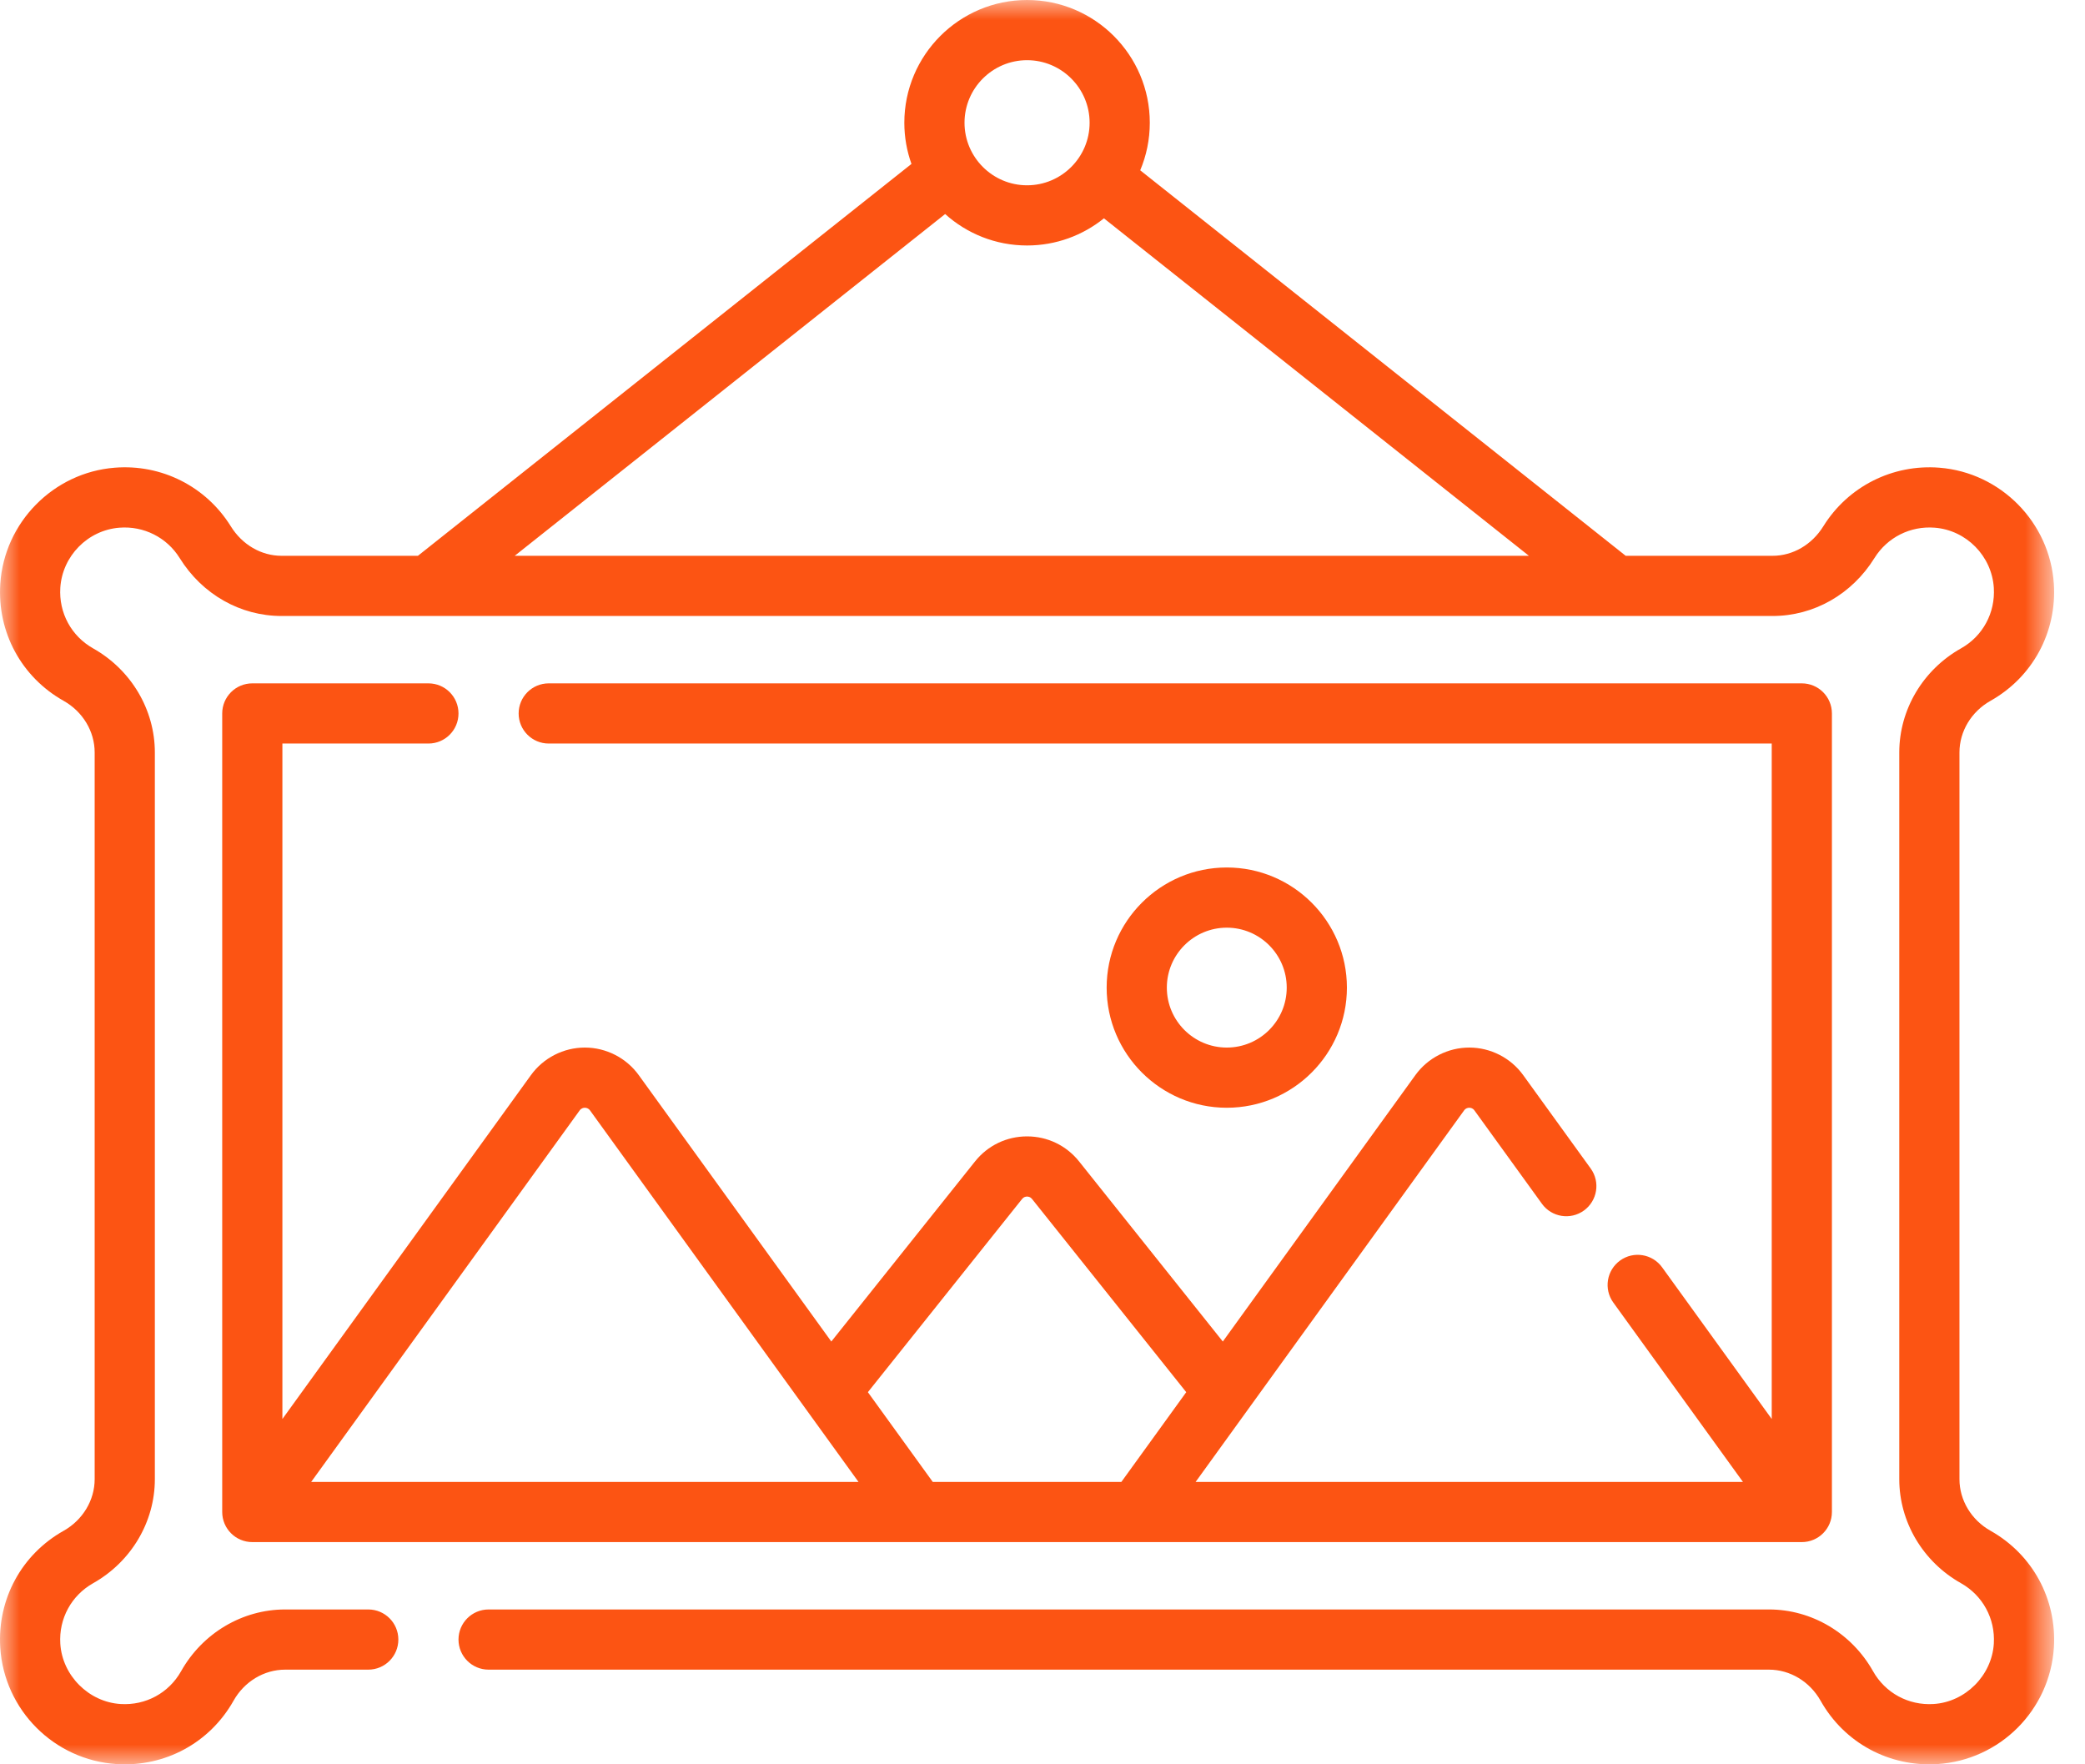<?xml version="1.0" encoding="UTF-8"?>
<svg width="52px" height="44px" viewBox="0 0 52 44" version="1.1" xmlns="http://www.w3.org/2000/svg" xmlns:xlink="http://www.w3.org/1999/xlink">
    <title>Group 8</title>
    <defs>
        <polygon id="path-1" points="1.59964859e-15 0 51.23 0 51.23 44 1.59964859e-15 44"></polygon>
    </defs>
    <g id="Page-1" stroke="none" stroke-width="1" fill="none" fill-rule="evenodd">
        <g id="Artboard" transform="translate(-1461, -4563)">
            <g id="Group-8" transform="translate(1461, 4563)">
                <path d="M29.101,24.63 C29.101,23.806 29.772,23.135 30.596,23.135 C31.421,23.135 32.091,23.806 32.091,24.63 C32.091,25.455 31.421,26.125 30.596,26.125 C29.772,26.125 29.101,25.455 29.101,24.63 M33.592,24.63 C33.592,22.978 32.248,21.634 30.596,21.634 C28.944,21.634 27.6,22.978 27.6,24.63 C27.6,26.282 28.944,27.626 30.596,27.626 C32.248,27.626 33.592,26.282 33.592,24.63" id="Fill-1" fill="#FC5413"></path>
                <g id="Group-5">
                    <mask id="mask-2" fill="white">
                        <use xlink:href="#path-1"></use>
                    </mask>
                    <g id="Clip-4"></g>
                    <path d="M23.572,5.338 C24.114,5.825 24.83,6.122 25.615,6.122 C26.34,6.122 27.007,5.868 27.532,5.445 L38.131,13.861 L12.837,13.861 L23.572,5.338 Z M25.615,1.501 C26.475,1.501 27.175,2.201 27.175,3.061 C27.175,3.921 26.475,4.621 25.615,4.621 C24.755,4.621 24.055,3.921 24.055,3.061 C24.055,2.201 24.755,1.501 25.615,1.501 L25.615,1.501 Z M49.643,38.175 C49.165,37.906 48.869,37.413 48.869,36.889 L48.869,18.765 C48.869,18.24 49.165,17.747 49.643,17.478 C50.694,16.886 51.3,15.769 51.223,14.563 C51.126,13.031 49.899,11.785 48.37,11.664 C47.203,11.571 46.091,12.131 45.474,13.125 C45.188,13.586 44.714,13.861 44.208,13.861 L40.545,13.861 L28.437,4.247 C28.591,3.882 28.676,3.481 28.676,3.061 C28.676,1.373 27.303,0 25.615,0 C23.927,0 22.554,1.373 22.554,3.061 C22.554,3.421 22.617,3.767 22.732,4.088 L10.423,13.861 L7.022,13.861 C6.515,13.861 6.042,13.586 5.756,13.125 C5.138,12.131 4.029,11.57 2.86,11.664 C1.331,11.785 0.104,13.031 0.007,14.563 C-0.07,15.769 0.535,16.886 1.587,17.478 C2.065,17.747 2.361,18.24 2.361,18.765 L2.361,36.889 C2.361,37.414 2.064,37.907 1.587,38.176 C0.537,38.766 -0.068,39.881 0.006,41.085 C0.103,42.646 1.353,43.897 2.914,43.994 C4.118,44.069 5.234,43.463 5.825,42.413 C6.094,41.935 6.586,41.639 7.111,41.639 L9.185,41.639 C9.599,41.639 9.935,41.303 9.935,40.888 C9.935,40.474 9.599,40.138 9.185,40.138 L7.111,40.138 C6.045,40.138 5.051,40.728 4.517,41.677 C4.211,42.221 3.634,42.535 3.007,42.496 C2.214,42.447 1.553,41.786 1.504,40.992 C1.465,40.368 1.779,39.79 2.323,39.483 C3.272,38.949 3.862,37.955 3.862,36.889 L3.862,18.765 C3.862,17.699 3.272,16.705 2.323,16.17 C1.778,15.863 1.465,15.284 1.504,14.658 C1.555,13.867 2.188,13.222 2.978,13.16 C3.584,13.112 4.161,13.402 4.481,13.917 C5.043,14.822 5.993,15.362 7.022,15.362 L44.208,15.362 C45.237,15.362 46.187,14.822 46.749,13.917 C47.069,13.402 47.643,13.112 48.252,13.16 C49.042,13.222 49.675,13.867 49.726,14.658 C49.765,15.284 49.452,15.864 48.907,16.17 C47.957,16.705 47.368,17.699 47.368,18.765 L47.368,36.889 C47.368,37.955 47.957,38.949 48.907,39.483 C49.451,39.79 49.764,40.368 49.726,40.992 C49.676,41.786 49.016,42.447 48.223,42.496 C47.597,42.535 47.019,42.221 46.713,41.677 C46.179,40.728 45.185,40.138 44.119,40.138 L12.185,40.138 C11.771,40.138 11.435,40.474 11.435,40.888 C11.435,41.303 11.771,41.639 12.185,41.639 L44.119,41.639 C44.643,41.639 45.136,41.935 45.405,42.413 C46.003,43.476 47.128,44.068 48.316,43.994 C49.877,43.897 51.127,42.646 51.224,41.085 C51.298,39.881 50.693,38.766 49.643,38.175 L49.643,38.175 Z" id="Fill-3" fill="#FC5413" mask="url(#mask-2)"></path>
                </g>
                <path d="M14.457,27.692 C14.496,27.638 14.549,27.626 14.586,27.626 C14.623,27.626 14.675,27.638 14.715,27.692 L21.411,36.957 L7.761,36.957 L14.457,27.692 Z M25.491,29.901 C25.53,29.851 25.58,29.841 25.615,29.841 C25.65,29.841 25.7,29.851 25.739,29.901 L29.585,34.719 L27.967,36.957 L23.263,36.957 L21.645,34.719 L25.491,29.901 Z M10.685,18.543 C11.1,18.543 11.435,18.207 11.435,17.793 C11.435,17.378 11.1,17.042 10.685,17.042 L6.293,17.042 C5.878,17.042 5.542,17.378 5.542,17.793 L5.542,37.707 C5.542,38.122 5.878,38.458 6.293,38.458 L44.937,38.458 C45.352,38.458 45.688,38.122 45.688,37.707 L45.688,17.793 C45.688,17.378 45.352,17.042 44.937,17.042 L13.685,17.042 C13.271,17.042 12.935,17.378 12.935,17.793 C12.935,18.207 13.271,18.543 13.685,18.543 L44.187,18.543 L44.187,35.388 L41.453,31.605 C41.21,31.269 40.74,31.193 40.405,31.436 C40.069,31.679 39.993,32.148 40.236,32.484 L43.469,36.957 L29.819,36.957 L36.515,27.692 C36.554,27.637 36.607,27.626 36.644,27.626 C36.681,27.626 36.733,27.637 36.772,27.692 L38.456,30.021 C38.698,30.356 39.167,30.432 39.503,30.189 C39.839,29.946 39.915,29.477 39.672,29.141 L37.989,26.813 C37.678,26.382 37.175,26.125 36.644,26.125 C36.113,26.125 35.61,26.382 35.299,26.813 L30.497,33.456 L26.912,28.964 C26.595,28.567 26.123,28.34 25.615,28.34 C25.107,28.34 24.634,28.567 24.318,28.964 L20.733,33.456 L15.931,26.813 C15.62,26.382 15.117,26.125 14.586,26.125 L14.586,26.125 C14.055,26.125 13.552,26.382 13.241,26.813 L7.043,35.388 L7.043,18.543 L10.685,18.543 Z" id="Fill-6" fill="#FC5413"></path>
            </g>
        </g>
    </g>
</svg>